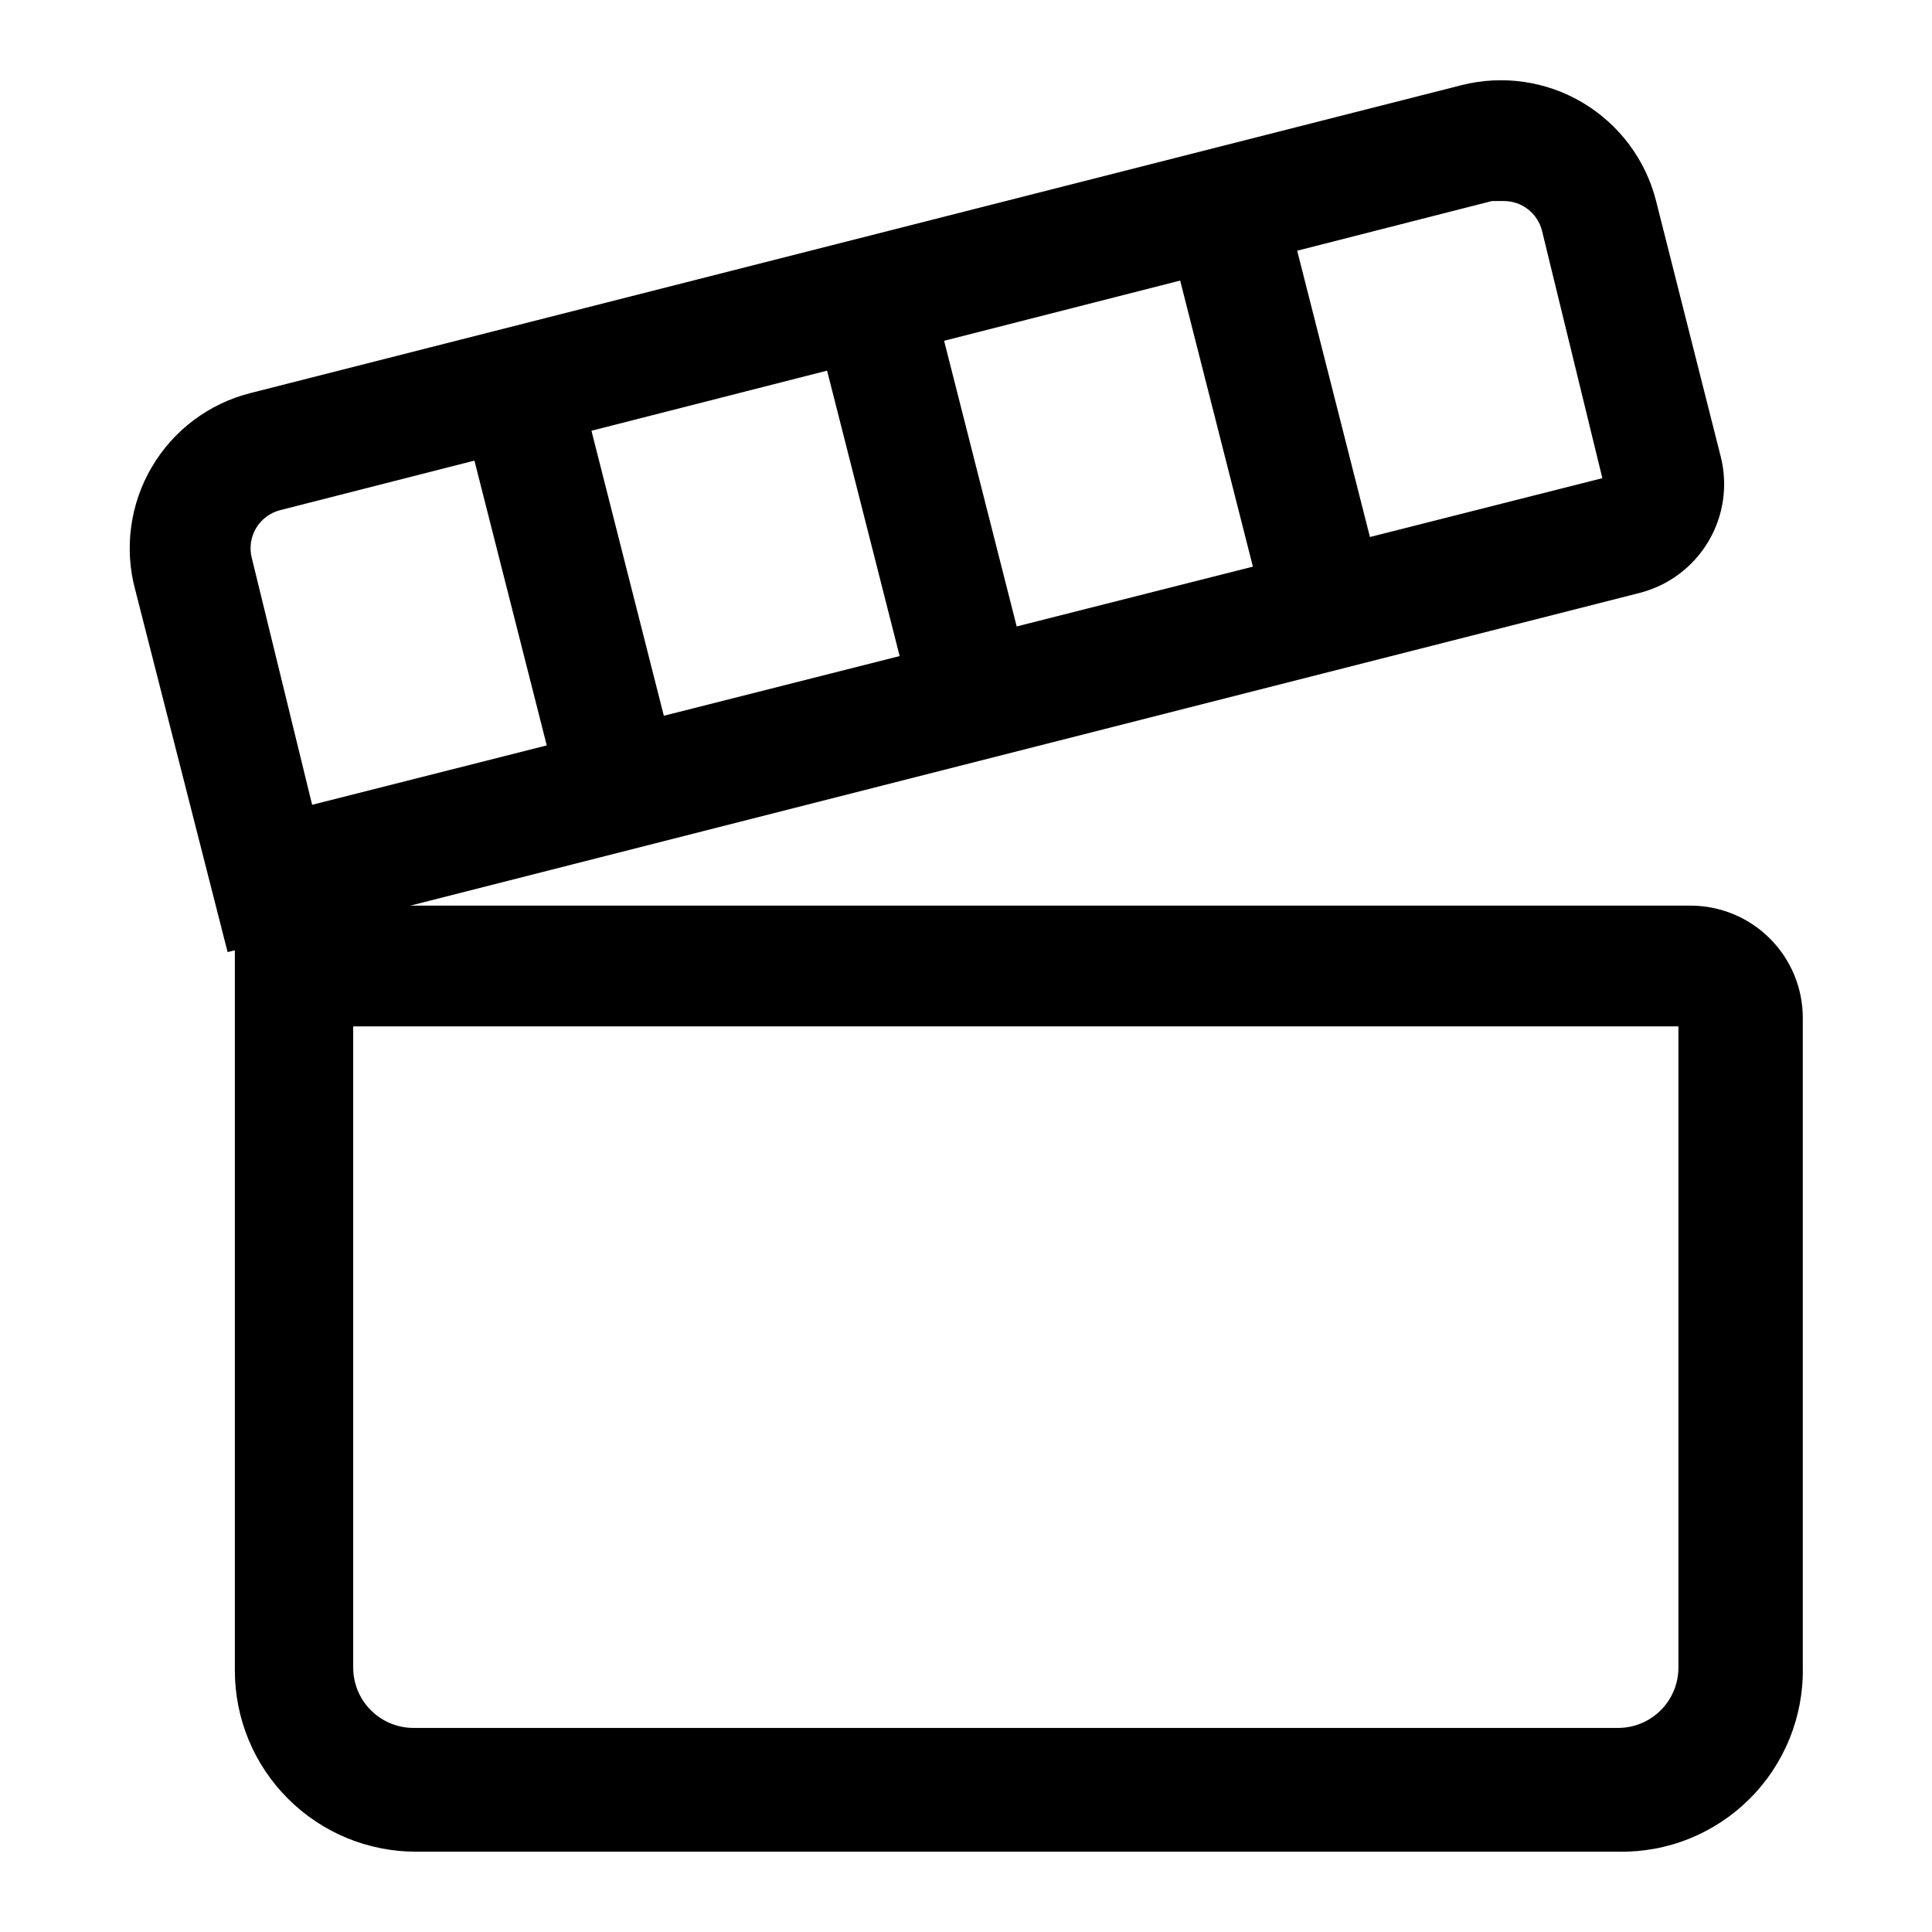 <svg width="32" height="32" viewBox="0 0 32 32" fill="none" xmlns="http://www.w3.org/2000/svg">
<path d="M26.8 30.67H6.89C6.094 30.67 5.331 30.354 4.769 29.791C4.206 29.229 3.89 28.466 3.89 27.67V15H28C28.493 15 28.966 15.196 29.315 15.545C29.664 15.894 29.86 16.367 29.86 16.86V27.62C29.867 28.023 29.792 28.424 29.641 28.797C29.489 29.171 29.264 29.511 28.978 29.795C28.693 30.08 28.352 30.304 27.978 30.455C27.604 30.605 27.203 30.678 26.8 30.67V30.67ZM5.85 17V27.62C5.85 27.885 5.955 28.14 6.143 28.327C6.33 28.515 6.585 28.62 6.85 28.62H26.8C27.065 28.62 27.32 28.515 27.507 28.327C27.695 28.14 27.8 27.885 27.8 27.62V17H5.85Z" fill="black"/>
<path d="M3.77 15.77L2.24 9.77C2.148 9.431 2.125 9.076 2.172 8.728C2.219 8.379 2.334 8.043 2.512 7.74C2.69 7.436 2.926 7.171 3.207 6.96C3.489 6.749 3.809 6.596 4.15 6.51L24.21 1.41C24.547 1.325 24.898 1.306 25.243 1.357C25.588 1.407 25.919 1.524 26.218 1.703C26.517 1.881 26.778 2.117 26.986 2.396C27.194 2.675 27.345 2.992 27.43 3.33L28.5 7.56C28.621 8.037 28.549 8.543 28.297 8.967C28.046 9.391 27.637 9.697 27.16 9.82V9.82L3.77 15.77ZM24.87 3.33H24.71L4.64 8.45C4.473 8.492 4.33 8.6 4.241 8.748C4.153 8.896 4.128 9.073 4.17 9.24L5.17 13.33L26.54 7.92L25.54 3.82C25.504 3.68 25.423 3.556 25.309 3.467C25.195 3.378 25.055 3.33 24.91 3.33H24.87Z" fill="black"/>
<path d="M15.503 5.116L13.564 5.608L15.151 11.85L17.089 11.357L15.503 5.116Z" fill="black"/>
<path d="M21.272 3.312L19.333 3.805L20.92 10.046L22.858 9.554L21.272 3.312Z" fill="black"/>
<path d="M9.633 6.491L7.694 6.983L9.279 13.225L11.218 12.733L9.633 6.491Z" fill="black"/>
</svg>
